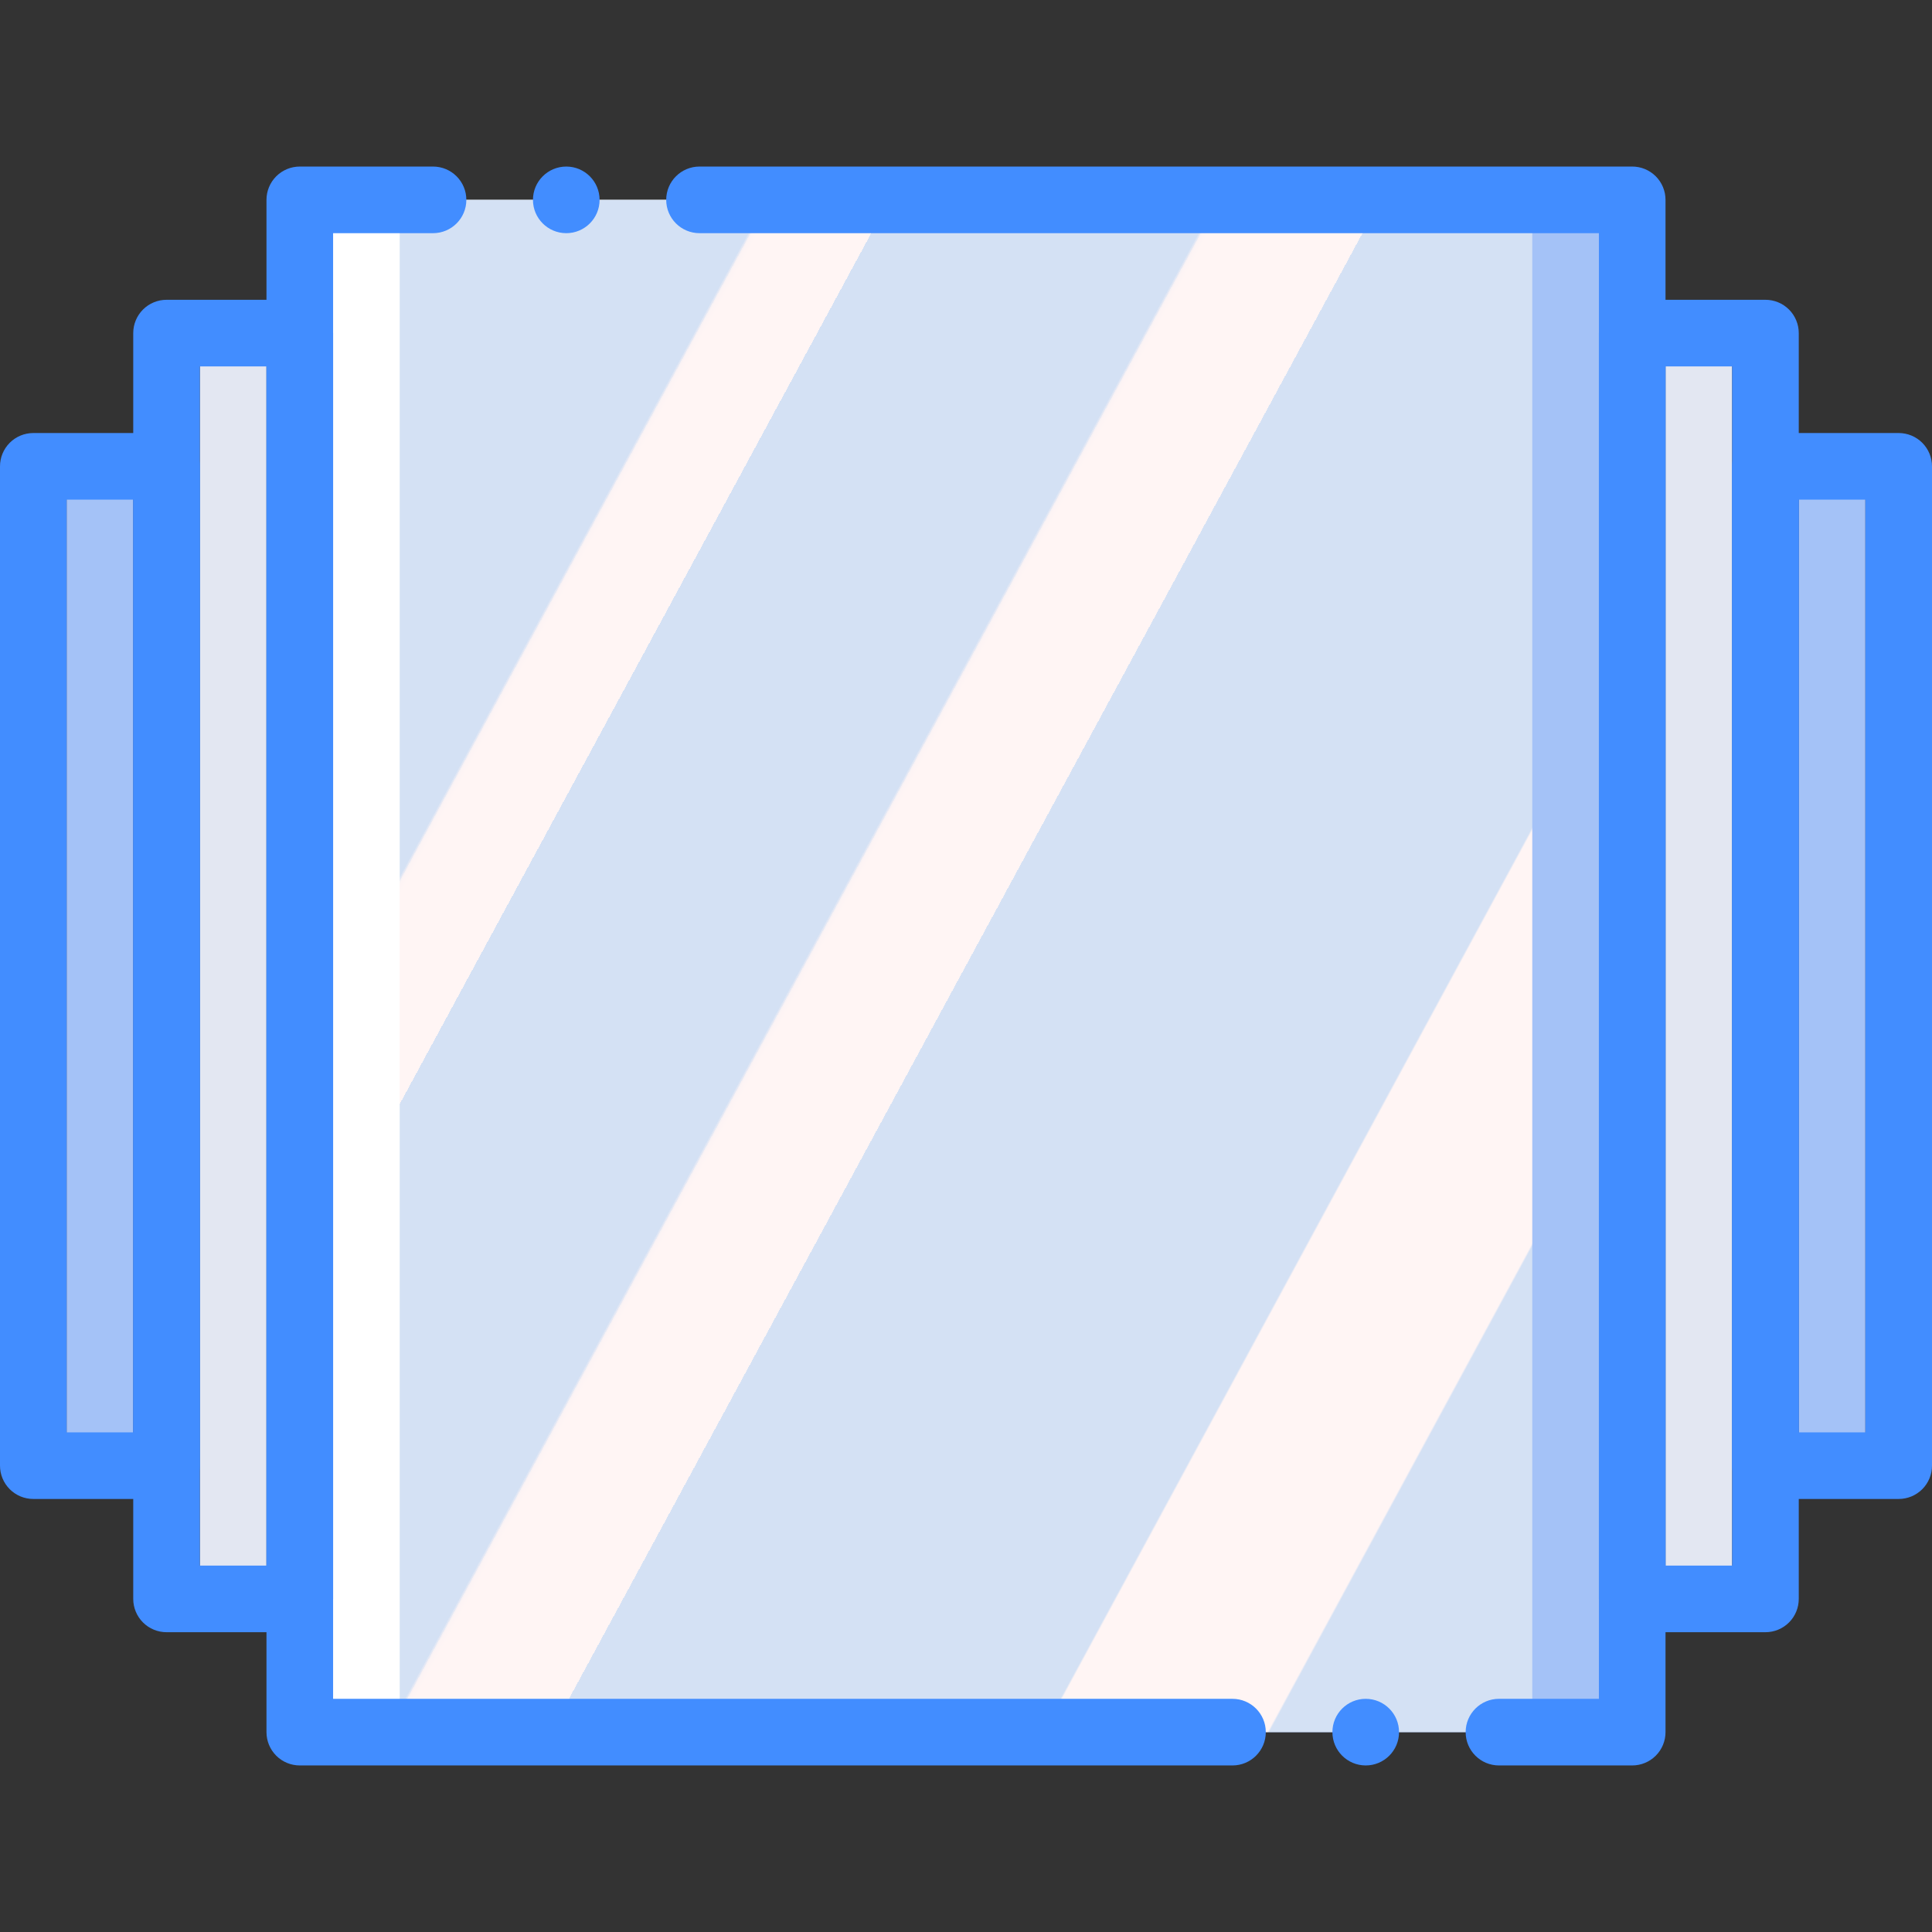 <?xml version="1.0" encoding="iso-8859-1"?>
<!-- Generator: Adobe Illustrator 19.0.0, SVG Export Plug-In . SVG Version: 6.00 Build 0)  -->
<svg version="1.1" id="Capa_1" xmlns="http://www.w3.org/2000/svg" xmlns:xlink="http://www.w3.org/1999/xlink" x="0px" y="0px"
	 viewBox="0 0 512 512" style="enable-background:new 0 0 512 512;" xml:space="preserve">
<rect x="0" y="0" width="512" height="512" fill="#333333" stroke="none"/>
<g>
	<rect x="79.448" y="52.966" style="fill:#FFFFFF;" width="176.552" height="406.069"/>
	<rect x="256" y="52.966" style="fill:#A4C2F7;" width="176.552" height="406.069"/>
	<rect x="441.379" y="88.276" style="fill:#E3E7F2;" width="17.655" height="335.448"/>
	<rect x="476.69" y="123.586" style="fill:#A4C2F7;" width="17.655" height="264.828"/>
	<rect x="52.966" y="88.276" style="fill:#E3E7F2;" width="17.655" height="335.448"/>
	<rect x="17.655" y="123.586" style="fill:#A4C2F7;" width="17.655" height="264.828"/>

		<linearGradient id="SVGID_1_" gradientUnits="userSpaceOnUse" x1="-48.925" y1="652.592" x2="-47.748" y2="651.723" gradientTransform="matrix(300.138 0 0 -406.069 14763.69 265077)">
		<stop  offset="0" style="stop-color:#D4E1F4"/>
		<stop  offset="0.172" style="stop-color:#D4E1F4"/>
		<stop  offset="0.2" style="stop-color:#D4E1F4"/>
		<stop  offset="0.2" style="stop-color:#DAE4F4"/>
		<stop  offset="0.201" style="stop-color:#EBEBF4"/>
		<stop  offset="0.201" style="stop-color:#F6F1F4"/>
		<stop  offset="0.202" style="stop-color:#FDF4F4"/>
		<stop  offset="0.205" style="stop-color:#FFF5F4"/>
		<stop  offset="0.252" style="stop-color:#FFF5F4"/>
		<stop  offset="0.26" style="stop-color:#FFF5F4"/>
		<stop  offset="0.26" style="stop-color:#D4E1F4"/>
		<stop  offset="0.397" style="stop-color:#D4E1F4"/>
		<stop  offset="0.42" style="stop-color:#D4E1F4"/>
		<stop  offset="0.42" style="stop-color:#DAE4F4"/>
		<stop  offset="0.421" style="stop-color:#EBEBF4"/>
		<stop  offset="0.421" style="stop-color:#F6F1F4"/>
		<stop  offset="0.422" style="stop-color:#FDF4F4"/>
		<stop  offset="0.425" style="stop-color:#FFF5F4"/>
		<stop  offset="0.489" style="stop-color:#FFF5F4"/>
		<stop  offset="0.5" style="stop-color:#FFF5F4"/>
		<stop  offset="0.5" style="stop-color:#F9F2F4"/>
		<stop  offset="0.5" style="stop-color:#E8EBF4"/>
		<stop  offset="0.5" style="stop-color:#DDE5F4"/>
		<stop  offset="0.5" style="stop-color:#D6E2F4"/>
		<stop  offset="0.501" style="stop-color:#D4E1F4"/>
		<stop  offset="0.706" style="stop-color:#D4E1F4"/>
		<stop  offset="0.74" style="stop-color:#D4E1F4"/>
		<stop  offset="0.741" style="stop-color:#FFF5F4"/>
		<stop  offset="0.835" style="stop-color:#FFF5F4"/>
		<stop  offset="0.85" style="stop-color:#FFF5F4"/>
		<stop  offset="0.851" style="stop-color:#D4E1F4"/>
	</linearGradient>
	<rect x="105.931" y="52.966" style="fill:url(#SVGID_1_);" width="300.138" height="406.069"/>
	<g>
		<path style="fill:#428DFF;" d="M326.621,467.862H79.448c-2.341,0.001-4.587-0.929-6.243-2.585
			c-1.656-1.656-2.585-3.901-2.585-6.243V52.966c-0.001-2.341,0.929-4.587,2.585-6.243c1.656-1.656,3.901-2.585,6.243-2.585h35.31
			c4.875,0,8.828,3.952,8.828,8.828s-3.952,8.828-8.828,8.828H88.276v388.414h238.345c4.875,0,8.828,3.952,8.828,8.828
			S331.496,467.862,326.621,467.862z"/>
		<path style="fill:#428DFF;" d="M432.552,467.862h-35.31c-4.875,0-8.828-3.952-8.828-8.828s3.952-8.828,8.828-8.828h26.483V61.793
			H185.379c-4.875,0-8.828-3.952-8.828-8.828s3.952-8.828,8.828-8.828h247.172c2.341-0.001,4.587,0.929,6.243,2.585
			c1.656,1.656,2.585,3.901,2.585,6.243v406.069c0.001,2.341-0.929,4.587-2.585,6.243
			C437.139,466.933,434.893,467.863,432.552,467.862z"/>
		<path style="fill:#428DFF;" d="M467.862,432.552h-35.31c-2.341,0.001-4.587-0.929-6.243-2.585
			c-1.656-1.656-2.585-3.901-2.585-6.243V88.276c-0.001-2.341,0.929-4.587,2.585-6.243c1.656-1.656,3.901-2.585,6.243-2.585h35.31
			c2.341-0.001,4.587,0.929,6.243,2.585c1.656,1.656,2.585,3.901,2.585,6.243v335.448c0.001,2.341-0.929,4.587-2.585,6.243
			C472.449,431.622,470.203,432.552,467.862,432.552L467.862,432.552z M441.379,414.897h17.655V97.103h-17.655V414.897z"/>
		<path style="fill:#428DFF;" d="M79.448,432.552h-35.31c-2.341,0.001-4.587-0.929-6.243-2.585
			c-1.656-1.656-2.585-3.901-2.585-6.243V88.276c-0.001-2.341,0.929-4.587,2.585-6.243c1.656-1.656,3.901-2.585,6.243-2.585h35.31
			c2.341-0.001,4.587,0.929,6.243,2.585s2.585,3.901,2.585,6.243v335.448c0.001,2.341-0.929,4.587-2.585,6.243
			C84.035,431.622,81.79,432.552,79.448,432.552L79.448,432.552z M52.966,414.897h17.655V97.103H52.966V414.897z"/>
		<path style="fill:#428DFF;" d="M503.172,397.241h-35.31c-2.341,0.001-4.587-0.929-6.243-2.585
			c-1.656-1.656-2.585-3.901-2.585-6.243V123.586c-0.001-2.341,0.929-4.587,2.585-6.243c1.656-1.656,3.901-2.585,6.243-2.585h35.31
			c2.341-0.001,4.587,0.929,6.243,2.585c1.656,1.656,2.585,3.901,2.585,6.243v264.828c0.001,2.341-0.929,4.587-2.585,6.243
			C507.759,396.312,505.514,397.242,503.172,397.241z M476.69,379.586h17.655V132.414H476.69V379.586z"/>
		<path style="fill:#428DFF;" d="M44.138,397.241H8.828c-2.341,0.001-4.587-0.929-6.243-2.585c-1.656-1.656-2.585-3.901-2.585-6.243
			V123.586c-0.001-2.341,0.929-4.587,2.585-6.243c1.656-1.656,3.901-2.585,6.243-2.585h35.31c2.341-0.001,4.587,0.929,6.243,2.585
			c1.656,1.656,2.585,3.901,2.585,6.243v264.828c0.001,2.341-0.929,4.587-2.585,6.243C48.725,396.312,46.479,397.242,44.138,397.241
			z M17.655,379.586H35.31V132.414H17.655V379.586z"/>
		<circle style="fill:#428DFF;" cx="150.069" cy="52.966" r="8.828"/>
		<circle style="fill:#428DFF;" cx="361.931" cy="459.034" r="8.828"/>
	</g>
</g>
<g>
</g>
<g>
</g>
<g>
</g>
<g>
</g>
<g>
</g>
<g>
</g>
<g>
</g>
<g>
</g>
<g>
</g>
<g>
</g>
<g>
</g>
<g>
</g>
<g>
</g>
<g>
</g>
<g>
</g>
</svg>
